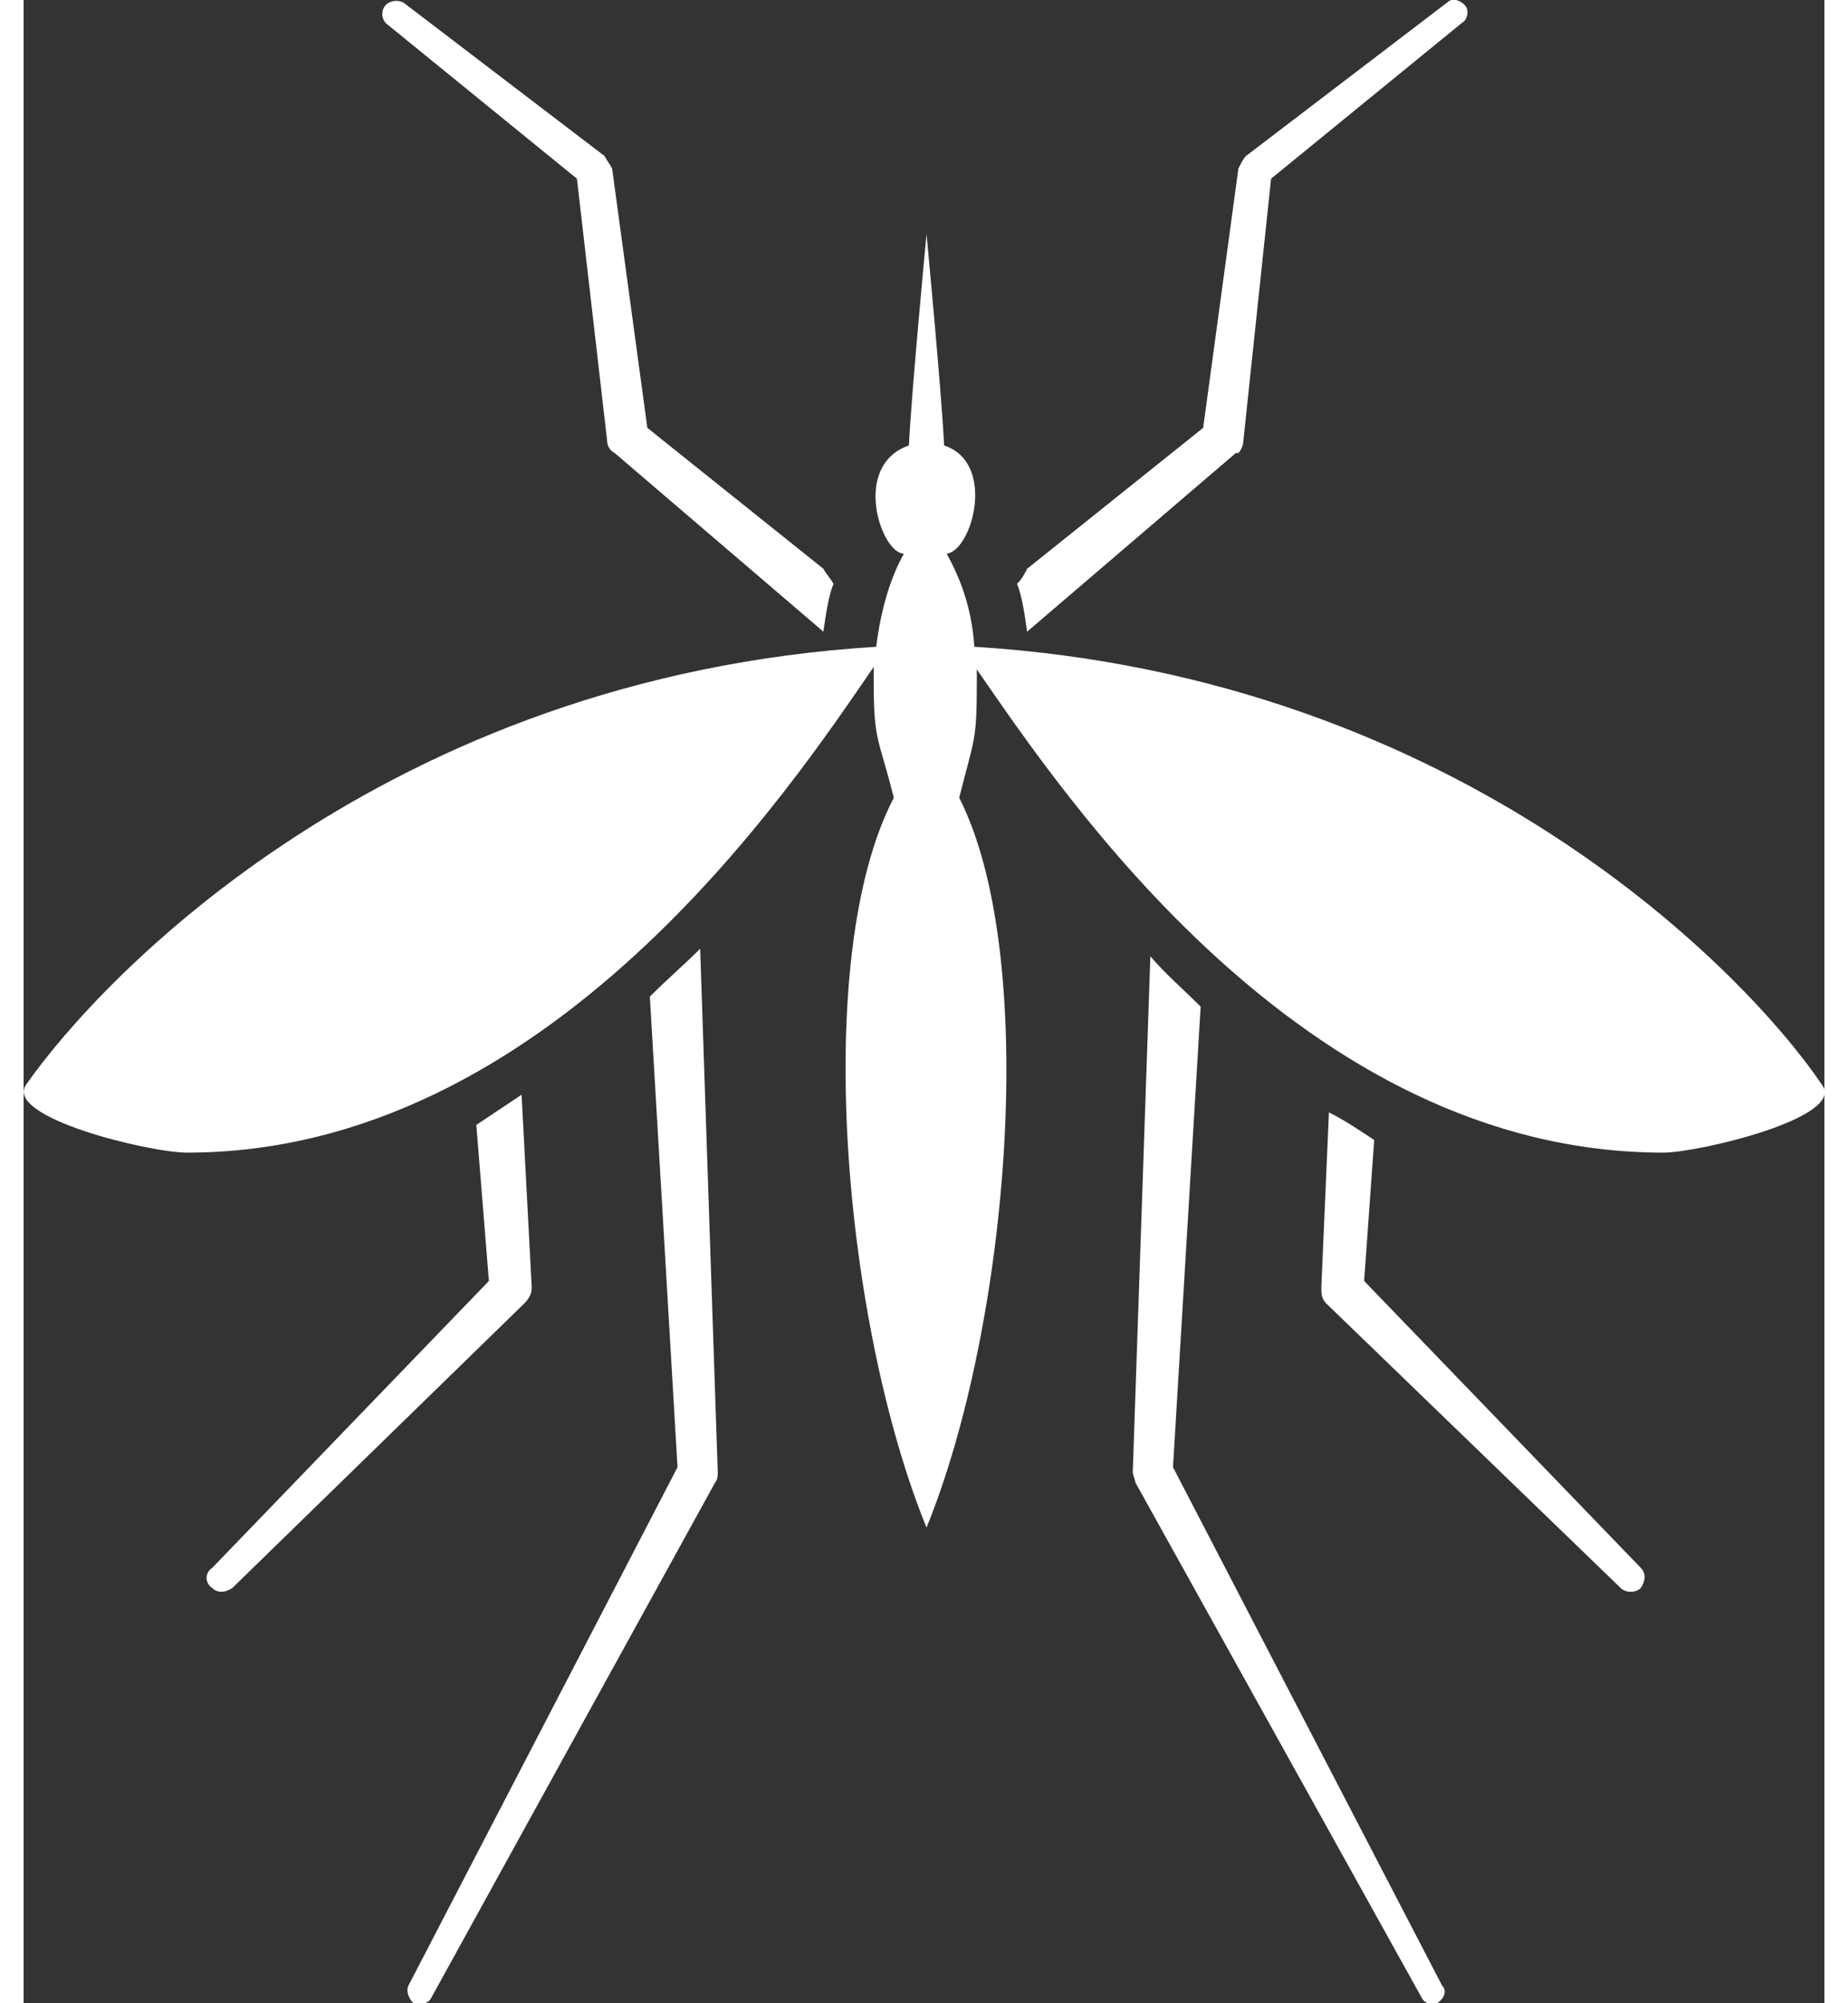 <?xml version="1.0" encoding="UTF-8"?>
<!DOCTYPE svg PUBLIC "-//W3C//DTD SVG 1.1//EN" "http://www.w3.org/Graphics/SVG/1.1/DTD/svg11.dtd">
<!-- Creator: CorelDRAW X8 -->
<svg xmlns="http://www.w3.org/2000/svg" xml:space="preserve" width="12px" height="13px" version="1.1" shape-rendering="geometricPrecision" text-rendering="geometricPrecision" image-rendering="optimizeQuality" fill-rule="evenodd" clip-rule="evenodd"
viewBox="0 0 716 796"
 xmlns:xlink="http://www.w3.org/1999/xlink">
 <rect x="0" y="0" width="716" height="796" fill="#333333" stroke="none"/>
 <g id="Слой_x0020_1">
  <g id="_1163025216">
   <path fill="white" fill-rule="nonzero" d="M220 71l12 104c0,2 1,4 3,5l0 0 83 71c1,-7 2,-14 4,-19 -1,-2 -3,-4 -4,-6l-70 -56 -14 -103 0 0c-1,-2 -2,-3 -3,-5l-80 -61c-2,-1 -5,-1 -7,1 -2,2 -2,6 1,8l75 61z"/>
   <path fill="white" fill-rule="nonzero" d="M482 180l1 0c1,-1 2,-3 2,-5l11 -104 76 -62c2,-1 3,-5 1,-7 -2,-2 -5,-3 -7,-1l-80 61c-1,1 -2,3 -3,5l0 0 -14 103 -70 56c-1,2 -2,4 -4,6 2,5 3,12 4,19l83 -71z"/>
   <path fill="white" fill-rule="nonzero" d="M202 512l0 -1 -4 -76c-6,4 -12,8 -18,12l5 62 -110 114c-3,2 -3,6 0,8 2,2 5,2 8,0l116 -113c2,-2 3,-4 3,-6z"/>
   <path fill="white" fill-rule="nonzero" d="M533 509l4 -56c-6,-4 -12,-8 -18,-11l-3 69 0 1c0,2 0,4 2,6l117 113c2,2 6,2 8,0 2,-3 2,-6 0,-8l-110 -114z"/>
   <path fill="white" fill-rule="nonzero" d="M457 583l11 -183c-7,-7 -14,-13 -20,-20l-7 205 0 0c0,1 1,3 1,4l114 205c1,2 4,3 6,2 3,-2 4,-5 2,-7l-107 -206z"/>
   <path fill="white" fill-rule="nonzero" d="M249 396l11 187 -107 206c-1,2 0,5 2,7 3,1 6,0 7,-2l113 -205c1,-1 1,-3 1,-4l0 0 -7 -208c-6,6 -13,12 -20,19z"/>
   <path fill="white" fill-rule="nonzero" d="M715 431c-29,-43 -142,-162 -337,-174 -1,-16 -6,-28 -11,-37 10,-1 20,-36 -1,-43 -1,-21 -7,-84 -7,-84 0,0 -6,63 -7,84 -23,8 -11,43 -2,43 -5,9 -9,21 -11,37 -195,12 -308,131 -338,174 -9,13 49,27 64,27 144,0 240,-145 273,-193 0,2 0,4 0,6 0,24 2,22 8,46 -33,63 -20,209 13,290 33,-81 45,-227 13,-290 6,-24 7,-22 7,-46 0,-2 0,-3 0,-5 34,49 129,192 273,192 14,0 73,-14 63,-27z"/>
  </g>
 </g>
</svg>
